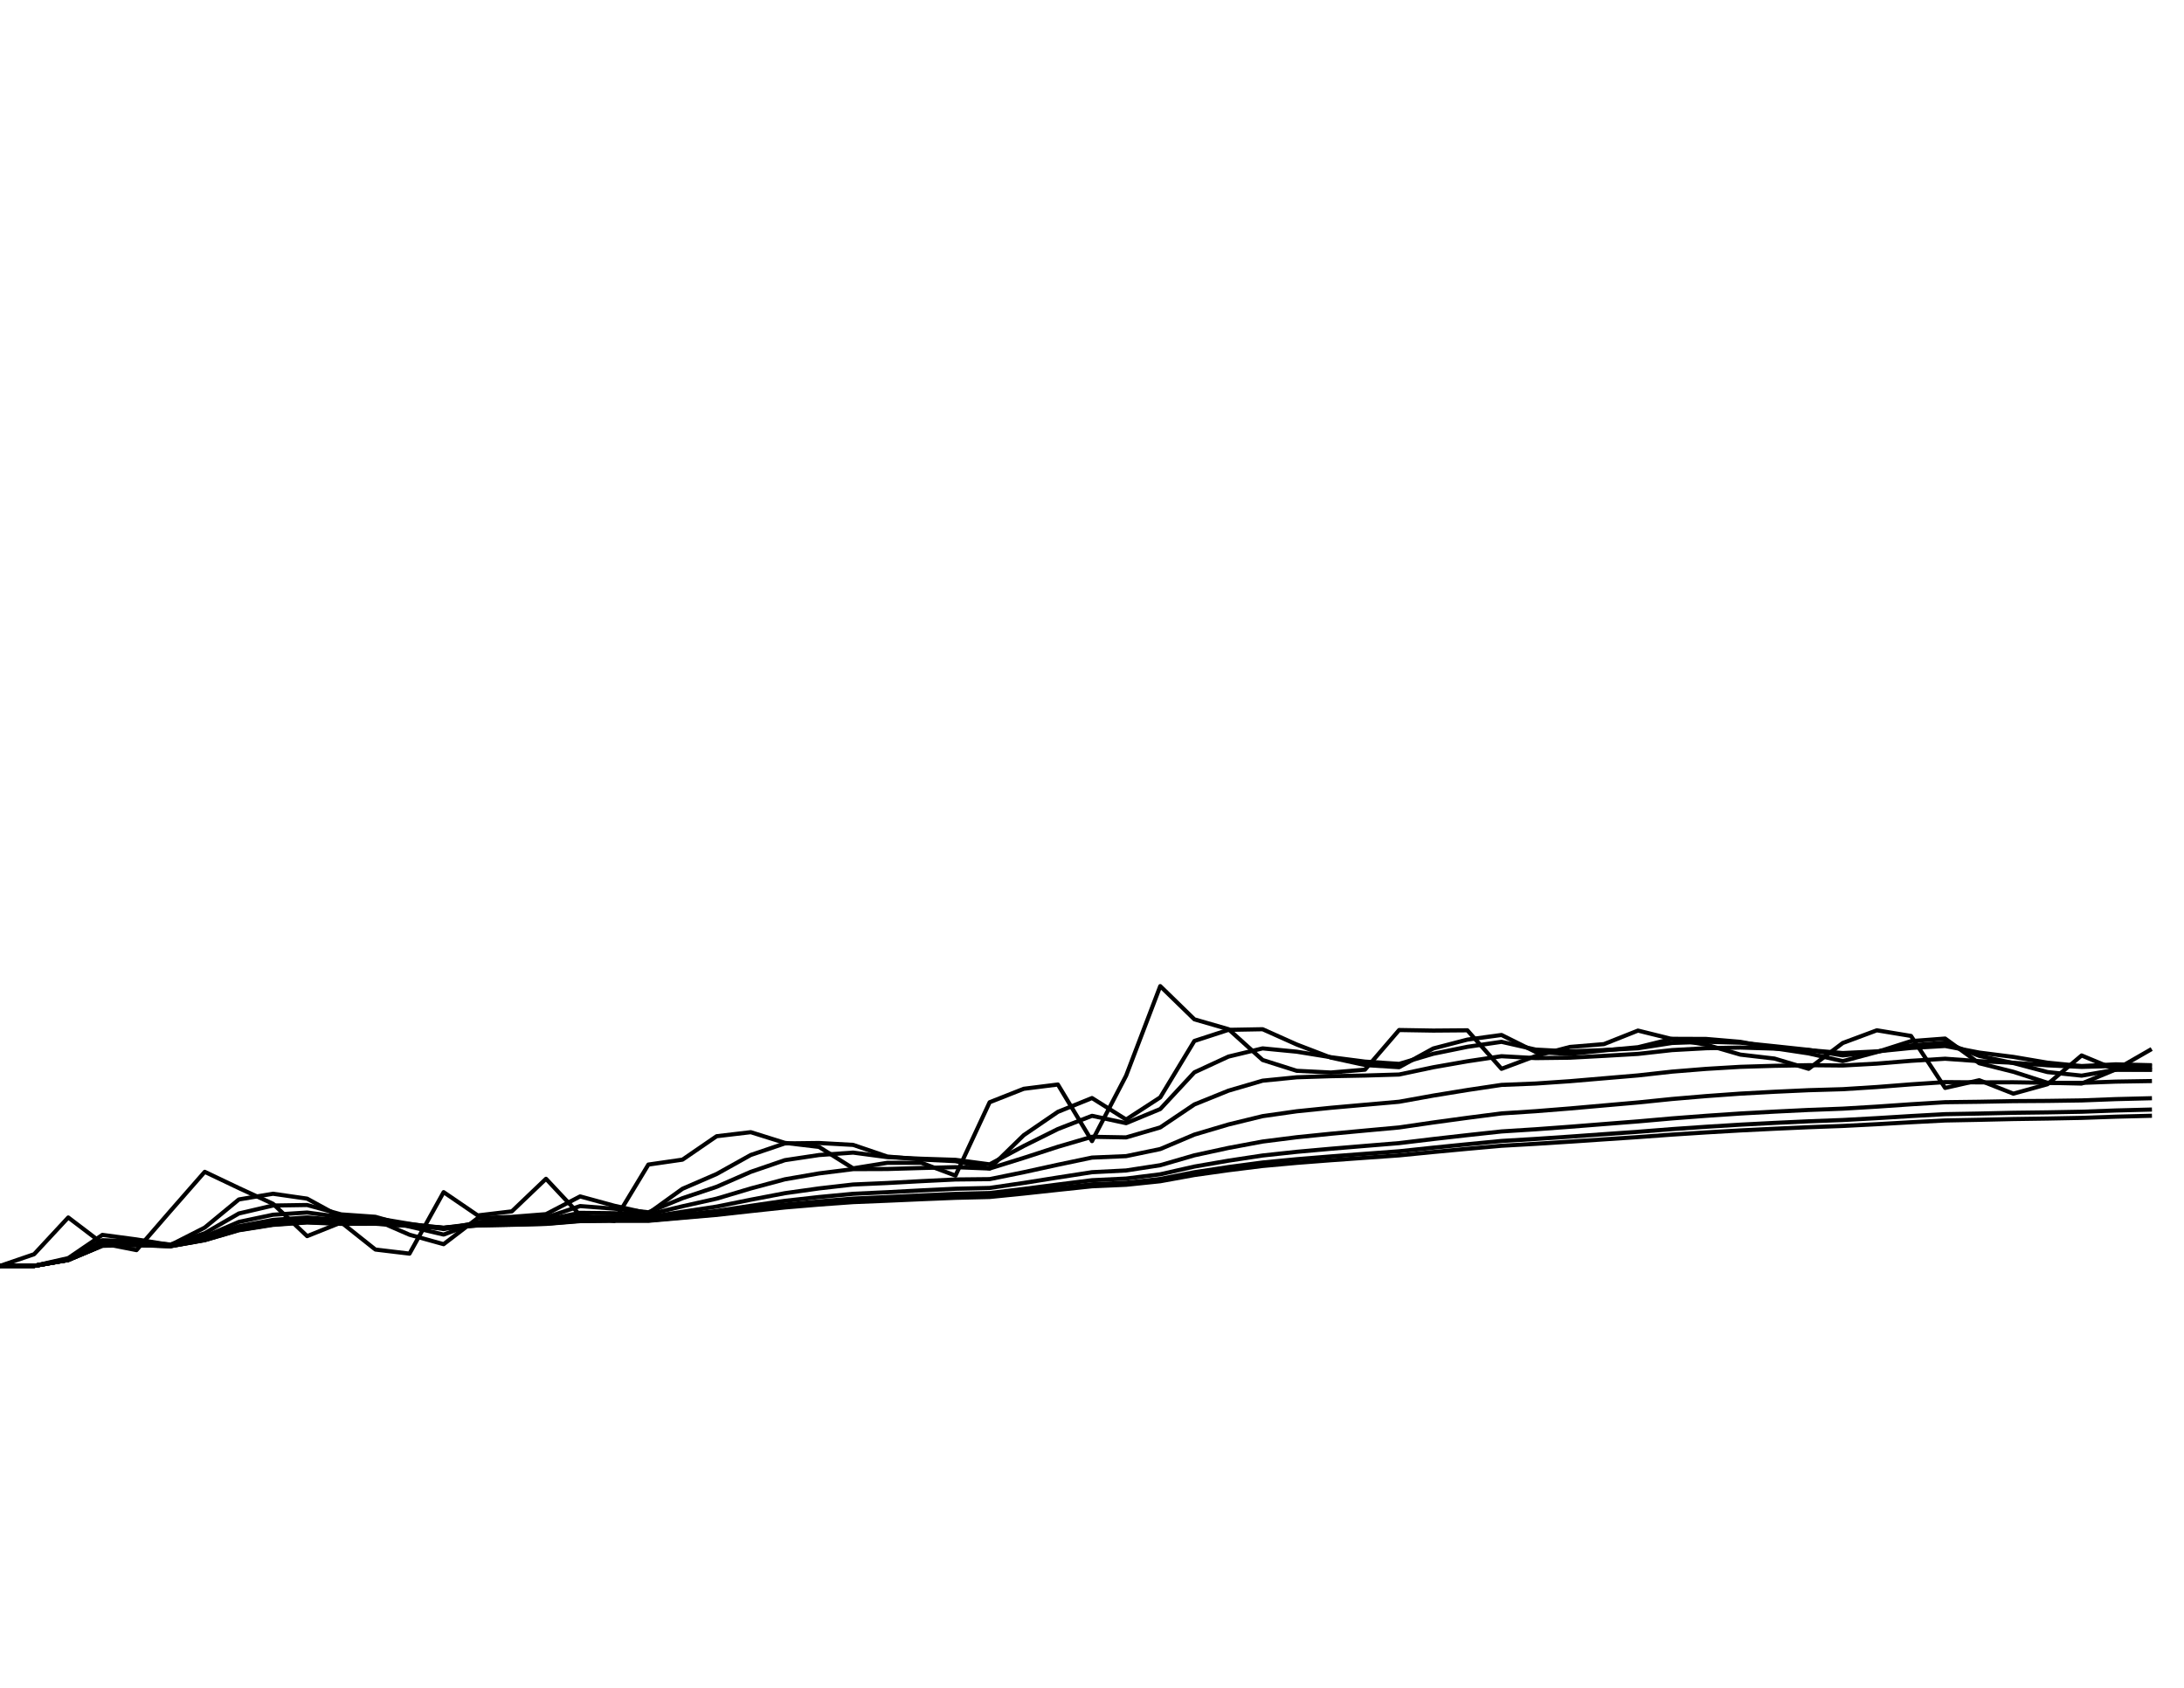 <?xml version="1.0" encoding="utf-8" standalone="no"?>
<!DOCTYPE svg PUBLIC "-//W3C//DTD SVG 1.1//EN"
  "http://www.w3.org/Graphics/SVG/1.1/DTD/svg11.dtd">
<svg xmlns:xlink="http://www.w3.org/1999/xlink" width="792pt" height="612pt" viewBox="0 0 792 612" xmlns="http://www.w3.org/2000/svg" version="1.1">
 <defs>
  <style type="text/css">*{stroke-linejoin: round; stroke-linecap: butt}</style>
 </defs>
 <g id="figure_1">
  <g id="patch_1">
   <path d="M 0 612 
L 792 612 
L 792 0 
L 0 0 
z
" style="fill: #ffffff"/>
  </g>
  <g id="axes_1">
   <g id="line2d_1">
    <path d="M 0 459 
L 12.375 454.769 
L 24.75 441.448 
L 37.125 450.855 
L 49.5 453.288 
L 61.875 439.019 
L 74.25 424.895 
L 86.625 430.791 
L 99 436.486 
L 111.375 448.212 
L 123.75 443.244 
L 136.125 453.076 
L 148.5 454.557 
L 160.875 432.267 
L 173.25 440.709 
L 185.625 439.23 
L 198 427.42 
L 210.375 440.603 
L 222.75 442.716 
L 235.125 422.266 
L 247.5 420.479 
L 259.875 411.985 
L 272.25 410.521 
L 284.625 414.394 
L 297 415.862 
L 309.375 423.632 
L 321.75 421.635 
L 334.125 421.635 
L 346.5 426.262 
L 358.875 399.671 
L 371.25 394.789 
L 383.625 393.234 
L 396 413.766 
L 408.375 390.026 
L 420.75 357.561 
L 433.125 369.605 
L 445.5 373.173 
L 457.875 384.35 
L 470.25 388.269 
L 482.625 388.889 
L 495 387.856 
L 507.375 373.479 
L 519.75 373.683 
L 532.125 373.581 
L 544.5 387.546 
L 556.875 382.909 
L 569.25 379.621 
L 581.625 378.595 
L 594 373.683 
L 606.375 376.751 
L 618.75 378.8 
L 631.125 382.395 
L 643.5 383.835 
L 655.875 387.546 
L 668.25 378.185 
L 680.625 373.581 
L 693 375.625 
L 705.375 394.478 
L 717.75 391.681 
L 730.125 396.553 
L 742.5 393.131 
L 754.875 382.703 
L 767.25 387.856 
L 779.625 380.75 
" clip-path="url(#p39ee27d40d)" style="fill: none; stroke: #000000; stroke-width: 1.5; stroke-linecap: square"/>
   </g>
   <g id="line2d_2">
    <path d="M 0 459 
L 12.375 459 
L 24.75 456.179 
L 37.125 447.759 
L 49.5 449.41 
L 61.875 451.411 
L 74.25 445.115 
L 86.625 434.913 
L 99 432.844 
L 111.375 434.62 
L 123.75 441.399 
L 136.125 442.325 
L 148.5 447.704 
L 160.875 451.132 
L 173.25 441.679 
L 185.625 441.225 
L 198 440.244 
L 210.375 433.81 
L 222.75 437.19 
L 235.125 439.951 
L 247.5 431.038 
L 259.875 425.688 
L 272.25 418.788 
L 284.625 414.592 
L 297 414.444 
L 309.375 415.13 
L 321.75 419.345 
L 334.125 420.448 
L 346.5 421.04 
L 358.875 423.662 
L 371.25 411.609 
L 383.625 403.15 
L 396 398.143 
L 408.375 405.935 
L 420.75 397.896 
L 433.125 377.442 
L 445.5 373.416 
L 457.875 373.192 
L 470.25 378.729 
L 482.625 383.478 
L 495 386.172 
L 507.375 386.964 
L 519.75 380.171 
L 532.125 376.955 
L 544.5 375.275 
L 556.875 381.424 
L 569.25 382.164 
L 581.625 380.875 
L 594 379.714 
L 606.375 376.667 
L 618.75 376.716 
L 631.125 377.768 
L 643.5 380.096 
L 655.875 381.957 
L 668.25 384.758 
L 680.625 381.465 
L 693 377.507 
L 705.375 376.569 
L 717.75 385.53 
L 730.125 388.628 
L 742.5 392.613 
L 754.875 392.89 
L 767.25 387.778 
L 779.625 387.836 
" clip-path="url(#p39ee27d40d)" style="fill: none; stroke: #000000; stroke-width: 1.5; stroke-linecap: square"/>
   </g>
   <g id="line2d_3">
    <path d="M 0 459 
L 12.375 459 
L 24.75 456.521 
L 37.125 449.689 
L 49.5 450.145 
L 61.875 451.263 
L 74.25 447.163 
L 86.625 439.997 
L 99 437.119 
L 111.375 436.925 
L 123.75 440.335 
L 136.125 441.206 
L 148.5 444.736 
L 160.875 447.644 
L 173.25 443.1 
L 185.625 442.396 
L 198 441.465 
L 210.375 437.311 
L 222.75 438.259 
L 235.125 439.565 
L 247.5 434.457 
L 259.875 430.32 
L 272.25 424.907 
L 284.625 420.668 
L 297 418.81 
L 309.375 417.923 
L 321.75 419.566 
L 334.125 420.147 
L 346.5 420.547 
L 358.875 422.187 
L 371.25 415.532 
L 383.625 409.381 
L 396 404.585 
L 408.375 407.254 
L 420.75 402.132 
L 433.125 388.827 
L 445.5 383.107 
L 457.875 380.136 
L 470.25 381.337 
L 482.625 383.339 
L 495 384.933 
L 507.375 385.757 
L 519.75 382.092 
L 532.125 379.569 
L 544.5 377.757 
L 556.875 380.573 
L 569.25 381.238 
L 581.625 380.747 
L 594 380.099 
L 606.375 378.171 
L 618.75 377.74 
L 631.125 378.075 
L 643.5 379.353 
L 655.875 380.677 
L 668.25 382.689 
L 680.625 381.357 
L 693 379.057 
L 705.375 378.037 
L 717.75 382.856 
L 730.125 385.456 
L 742.5 388.724 
L 754.875 390.02 
L 767.25 387.873 
L 779.625 387.877 
" clip-path="url(#p39ee27d40d)" style="fill: none; stroke: #000000; stroke-width: 1.5; stroke-linecap: square"/>
   </g>
   <g id="line2d_4">
    <path d="M 0 459 
L 12.375 459 
L 24.75 456.701 
L 37.125 450.713 
L 49.5 450.758 
L 61.875 451.453 
L 74.25 448.391 
L 86.625 443.061 
L 99 440.456 
L 111.375 439.656 
L 123.75 441.309 
L 136.125 441.67 
L 148.5 443.743 
L 160.875 445.665 
L 173.25 443.324 
L 185.625 442.875 
L 198 442.256 
L 210.375 439.761 
L 222.75 439.902 
L 235.125 440.367 
L 247.5 437.388 
L 259.875 434.62 
L 272.25 430.926 
L 284.625 427.609 
L 297 425.469 
L 309.375 423.918 
L 321.75 423.872 
L 334.125 423.512 
L 346.5 423.211 
L 358.875 423.7 
L 371.25 419.839 
L 383.625 415.815 
L 396 412.191 
L 408.375 412.413 
L 420.75 408.793 
L 433.125 400.469 
L 445.5 395.464 
L 457.875 391.844 
L 470.25 390.616 
L 482.625 390.219 
L 495 389.982 
L 507.375 389.613 
L 519.75 386.987 
L 532.125 384.819 
L 544.5 382.975 
L 556.875 383.661 
L 569.25 383.511 
L 581.625 382.853 
L 594 382.138 
L 606.375 380.756 
L 618.75 380.078 
L 631.125 379.836 
L 643.5 380.218 
L 655.875 380.77 
L 668.25 381.831 
L 680.625 381.23 
L 693 379.985 
L 705.375 379.265 
L 717.75 381.657 
L 730.125 383.229 
L 742.5 385.325 
L 754.875 386.544 
L 767.25 385.921 
L 779.625 386.225 
" clip-path="url(#p39ee27d40d)" style="fill: none; stroke: #000000; stroke-width: 1.5; stroke-linecap: square"/>
   </g>
   <g id="line2d_5">
    <path d="M 0 459 
L 12.375 459 
L 24.75 456.793 
L 37.125 451.227 
L 49.5 451.121 
L 61.875 451.633 
L 74.25 449.049 
L 86.625 444.632 
L 99 442.332 
L 111.375 441.436 
L 123.75 442.406 
L 136.125 442.519 
L 148.5 443.874 
L 160.875 445.185 
L 173.25 443.658 
L 185.625 443.321 
L 198 442.868 
L 210.375 441.203 
L 222.75 441.14 
L 235.125 441.302 
L 247.5 439.379 
L 259.875 437.503 
L 272.25 435.007 
L 284.625 432.645 
L 297 430.91 
L 309.375 429.496 
L 321.75 428.952 
L 334.125 428.279 
L 346.5 427.674 
L 358.875 427.546 
L 371.25 425.034 
L 383.625 422.324 
L 396 419.733 
L 408.375 419.207 
L 420.75 416.635 
L 433.125 411.397 
L 445.5 407.725 
L 457.875 404.707 
L 470.25 402.942 
L 482.625 401.677 
L 495 400.577 
L 507.375 399.486 
L 519.75 397.252 
L 532.125 395.233 
L 544.5 393.382 
L 556.875 392.887 
L 569.25 392.041 
L 581.625 390.988 
L 594 389.939 
L 606.375 388.563 
L 618.75 387.565 
L 631.125 386.827 
L 643.5 386.454 
L 655.875 386.234 
L 668.25 386.344 
L 680.625 385.659 
L 693 384.645 
L 705.375 383.888 
L 717.75 384.77 
L 730.125 385.346 
L 742.5 386.278 
L 754.875 386.849 
L 767.25 386.502 
L 779.625 386.615 
" clip-path="url(#p39ee27d40d)" style="fill: none; stroke: #000000; stroke-width: 1.5; stroke-linecap: square"/>
   </g>
   <g id="line2d_6">
    <path d="M 0 459 
L 12.375 459 
L 24.75 456.839 
L 37.125 451.482 
L 49.5 451.315 
L 61.875 451.745 
L 74.25 449.386 
L 86.625 445.409 
L 99 443.291 
L 111.375 442.397 
L 123.75 443.098 
L 136.125 443.114 
L 148.5 444.156 
L 160.875 445.179 
L 173.25 443.974 
L 185.625 443.684 
L 198 443.307 
L 210.375 442.012 
L 222.75 441.902 
L 235.125 441.964 
L 247.5 440.52 
L 259.875 439.094 
L 272.25 437.217 
L 284.625 435.416 
L 297 434.033 
L 309.375 432.865 
L 321.75 432.285 
L 334.125 431.63 
L 346.5 431.026 
L 358.875 430.743 
L 371.25 428.922 
L 383.625 426.951 
L 396 425.032 
L 408.375 424.403 
L 420.75 422.498 
L 433.125 418.908 
L 445.5 416.226 
L 457.875 413.915 
L 470.25 412.35 
L 482.625 411.091 
L 495 409.941 
L 507.375 408.807 
L 519.75 407.001 
L 532.125 405.313 
L 544.5 403.717 
L 556.875 402.914 
L 569.25 401.927 
L 581.625 400.832 
L 594 399.747 
L 606.375 398.481 
L 618.75 397.433 
L 631.125 396.541 
L 643.5 395.868 
L 655.875 395.298 
L 668.25 394.934 
L 680.625 394.147 
L 693 393.184 
L 705.375 392.366 
L 717.75 392.463 
L 730.125 392.427 
L 742.5 392.616 
L 754.875 392.64 
L 767.25 392.186 
L 779.625 391.989 
" clip-path="url(#p39ee27d40d)" style="fill: none; stroke: #000000; stroke-width: 1.5; stroke-linecap: square"/>
   </g>
   <g id="line2d_7">
    <path d="M 0 459 
L 12.375 459 
L 24.75 456.861 
L 37.125 451.61 
L 49.5 451.415 
L 61.875 451.806 
L 74.25 449.556 
L 86.625 445.793 
L 99 443.77 
L 111.375 442.889 
L 123.75 443.474 
L 136.125 443.451 
L 148.5 444.352 
L 160.875 445.242 
L 173.25 444.178 
L 185.625 443.91 
L 198 443.568 
L 210.375 442.443 
L 222.75 442.321 
L 235.125 442.346 
L 247.5 441.119 
L 259.875 439.906 
L 272.25 438.322 
L 284.625 436.798 
L 297 435.61 
L 309.375 434.596 
L 321.75 434.049 
L 334.125 433.448 
L 346.5 432.89 
L 358.875 432.585 
L 371.25 431.101 
L 383.625 429.499 
L 396 427.934 
L 408.375 427.338 
L 420.75 425.792 
L 433.125 422.991 
L 445.5 420.85 
L 457.875 418.974 
L 470.25 417.64 
L 482.625 416.529 
L 495 415.5 
L 507.375 414.487 
L 519.75 412.999 
L 532.125 411.594 
L 544.5 410.254 
L 556.875 409.468 
L 569.25 408.559 
L 581.625 407.58 
L 594 406.611 
L 606.375 405.522 
L 618.75 404.582 
L 631.125 403.749 
L 643.5 403.068 
L 655.875 402.461 
L 668.25 401.995 
L 680.625 401.257 
L 693 400.406 
L 705.375 399.651 
L 717.75 399.496 
L 730.125 399.263 
L 742.5 399.183 
L 754.875 399.006 
L 767.25 398.531 
L 779.625 398.223 
" clip-path="url(#p39ee27d40d)" style="fill: none; stroke: #000000; stroke-width: 1.5; stroke-linecap: square"/>
   </g>
   <g id="line2d_8">
    <path d="M 0 459 
L 12.375 459 
L 24.75 456.873 
L 37.125 451.673 
L 49.5 451.465 
L 61.875 451.838 
L 74.25 449.642 
L 86.625 445.984 
L 99 444.01 
L 111.375 443.136 
L 123.75 443.669 
L 136.125 443.628 
L 148.5 444.463 
L 160.875 445.29 
L 173.25 444.292 
L 185.625 444.035 
L 198 443.709 
L 210.375 442.664 
L 222.75 442.539 
L 235.125 442.549 
L 247.5 441.425 
L 259.875 440.313 
L 272.25 438.869 
L 284.625 437.478 
L 297 436.389 
L 309.375 435.454 
L 321.75 434.934 
L 334.125 434.368 
L 346.5 433.843 
L 358.875 433.54 
L 371.25 432.217 
L 383.625 430.794 
L 396 429.402 
L 408.375 428.84 
L 420.75 427.472 
L 433.125 425.041 
L 445.5 423.166 
L 457.875 421.515 
L 470.25 420.318 
L 482.625 419.308 
L 495 418.37 
L 507.375 417.446 
L 519.75 416.135 
L 532.125 414.893 
L 544.5 413.705 
L 556.875 412.97 
L 569.25 412.138 
L 581.625 411.252 
L 594 410.377 
L 606.375 409.407 
L 618.75 408.557 
L 631.125 407.796 
L 643.5 407.156 
L 655.875 406.577 
L 668.25 406.111 
L 680.625 405.435 
L 693 404.674 
L 705.375 403.988 
L 717.75 403.768 
L 730.125 403.491 
L 742.5 403.335 
L 754.875 403.107 
L 767.25 402.654 
L 779.625 402.331 
" clip-path="url(#p39ee27d40d)" style="fill: none; stroke: #000000; stroke-width: 1.5; stroke-linecap: square"/>
   </g>
   <g id="line2d_9">
    <path d="M 0 459 
L 12.375 459 
L 24.75 456.879 
L 37.125 451.705 
L 49.5 451.491 
L 61.875 451.854 
L 74.25 449.685 
L 86.625 446.079 
L 99 444.129 
L 111.375 443.261 
L 123.75 443.768 
L 136.125 443.719 
L 148.5 444.522 
L 160.875 445.319 
L 173.25 444.352 
L 185.625 444.1 
L 198 443.783 
L 210.375 442.777 
L 222.75 442.65 
L 235.125 442.654 
L 247.5 441.579 
L 259.875 440.516 
L 272.25 439.139 
L 284.625 437.814 
L 297 436.773 
L 309.375 435.879 
L 321.75 435.374 
L 334.125 434.828 
L 346.5 434.321 
L 358.875 434.021 
L 371.25 432.777 
L 383.625 431.44 
L 396 430.134 
L 408.375 429.592 
L 420.75 428.311 
L 433.125 426.057 
L 445.5 424.312 
L 457.875 422.772 
L 470.25 421.646 
L 482.625 420.692 
L 495 419.804 
L 507.375 418.931 
L 519.75 417.709 
L 532.125 416.551 
L 544.5 415.444 
L 556.875 414.743 
L 569.25 413.956 
L 581.625 413.124 
L 594 412.301 
L 606.375 411.396 
L 618.75 410.6 
L 631.125 409.882 
L 643.5 409.272 
L 655.875 408.718 
L 668.25 408.264 
L 680.625 407.628 
L 693 406.918 
L 705.375 406.276 
L 717.75 406.039 
L 730.125 405.754 
L 742.5 405.574 
L 754.875 405.335 
L 767.25 404.903 
L 779.625 404.583 
" clip-path="url(#p39ee27d40d)" style="fill: none; stroke: #000000; stroke-width: 1.5; stroke-linecap: square"/>
   </g>
  </g>
 </g>
 <defs>
  <clipPath id="p39ee27d40d">
   <rect x="0" y="0" width="792" height="612"/>
  </clipPath>
 </defs>
</svg>
